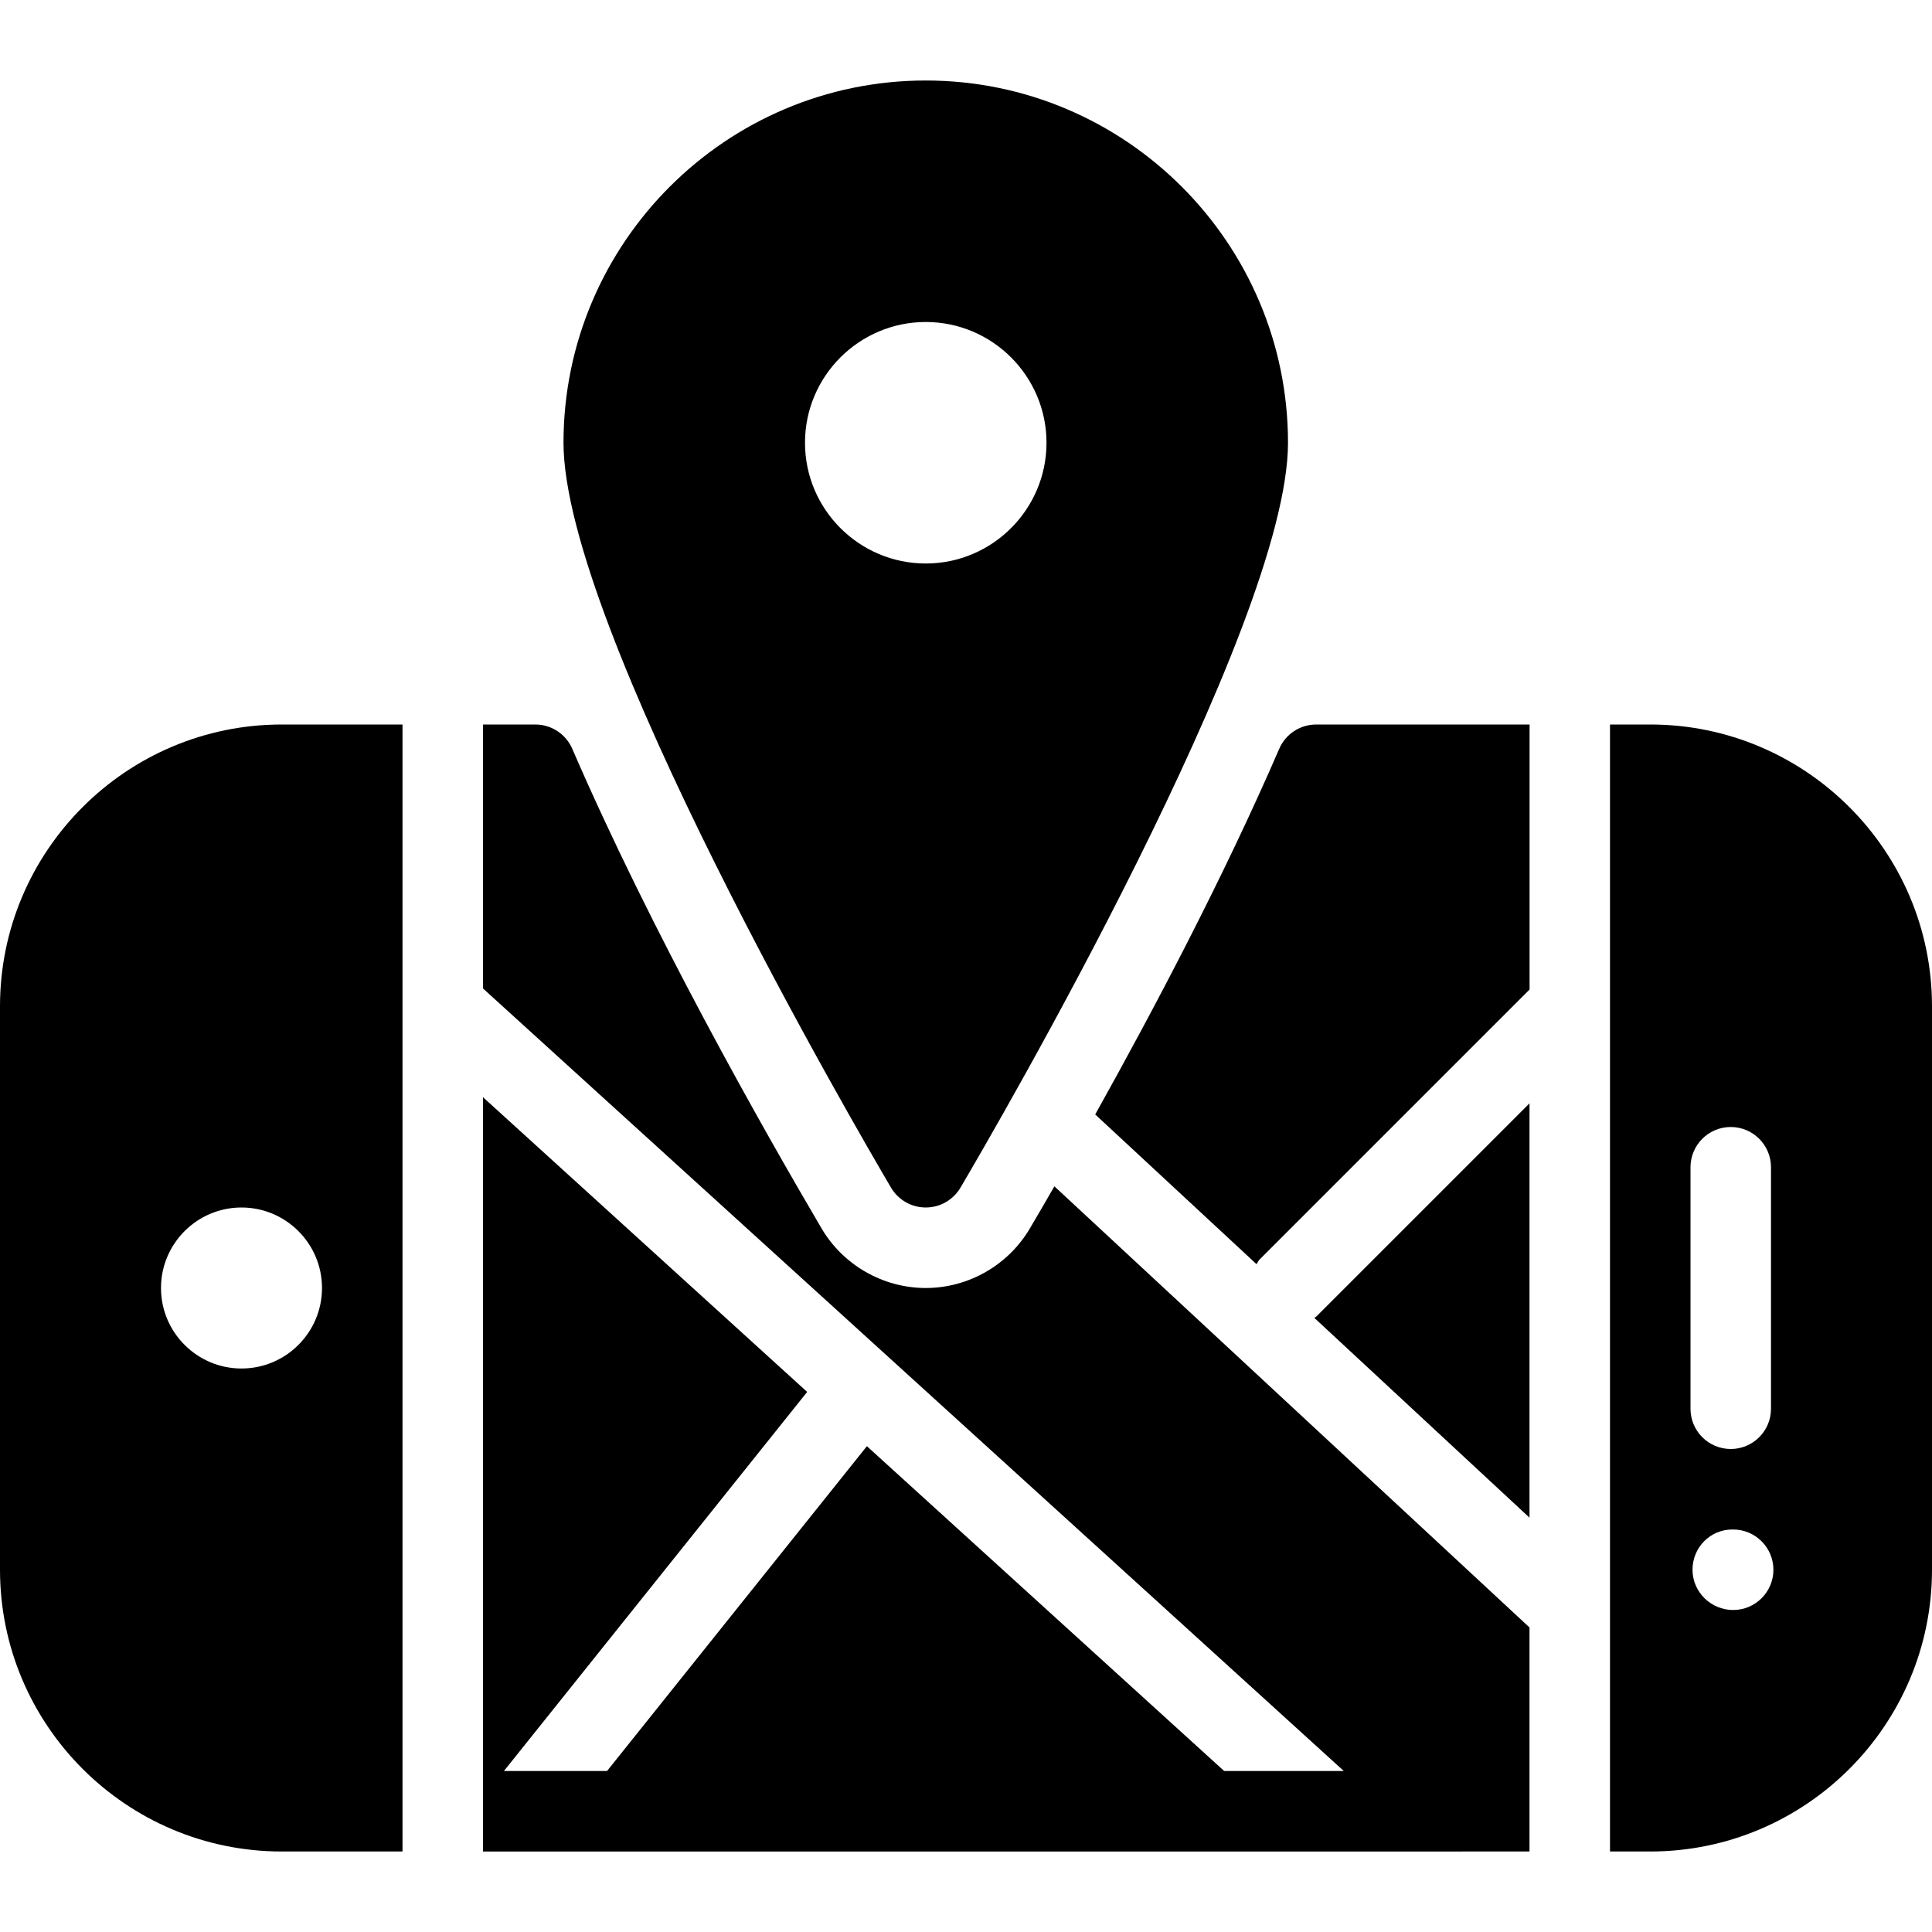 <?xml version="1.0" encoding="iso-8859-1"?>
<!-- Generator: Adobe Illustrator 19.0.0, SVG Export Plug-In . SVG Version: 6.00 Build 0)  -->
<svg version="1.1" id="Layer_1" xmlns="http://www.w3.org/2000/svg" xmlns:xlink="http://www.w3.org/1999/xlink" x="0px" y="0px"
	 viewBox="0 0 24 24" style="enable-background:new 0 0 24 24;" xml:space="preserve">
<g>
	<path d="M11.5,15c0.177,0,0.341-0.094,0.431-0.246C12.348,14.047,16,7.779,16,5.5C16,3.019,13.981,1,11.5,1S7,3.019,7,5.5
		c0,2.279,3.652,8.547,4.069,9.254C11.159,14.906,11.323,15,11.5,15z M10,5.5C10,4.673,10.673,4,11.5,4S13,4.673,13,5.5
		S12.327,7,11.5,7S10,6.327,10,5.5z"/>
	<path d="M15.891,9.302c-0.689,1.594-1.567,3.255-2.286,4.542l2.004,1.86c0.014-0.019,0.021-0.041,0.038-0.058l3.354-3.354V9h-2.65
		C16.15,9,15.97,9.119,15.891,9.302z"/>
	<path d="M0,12.5v7C0,21.43,1.57,23,3.5,23H5V9H3.5C1.57,9,0,10.57,0,12.5z M4,16c0,0.551-0.448,1-1,1s-1-0.449-1-1s0.448-1,1-1
		S4,15.449,4,16z"/>
	<path d="M12.793,15.261C12.524,15.717,12.029,16,11.5,16s-1.024-0.283-1.293-0.738c-0.734-1.248-2.113-3.682-3.098-5.96
		C7.03,9.119,6.849,9,6.65,9H6v3.279L16.693,22h-1.486l-4.438-4.035L7.541,22H6.26l3.767-4.709L6,13.63V22v1h0.5h10H19v-1v-1.783
		l-5.902-5.48C12.988,14.929,12.885,15.104,12.793,15.261z"/>
	<path d="M16.327,16.371L19,18.853v-5.147l-2.646,2.646C16.346,16.361,16.335,16.364,16.327,16.371z"/>
	<path d="M20.5,9H20v14h0.5c1.93,0,3.5-1.57,3.5-3.5v-7C24,10.57,22.43,9,20.5,9z M21,14.5c0-0.276,0.224-0.5,0.5-0.5
		s0.5,0.224,0.5,0.5v3c0,0.276-0.224,0.5-0.5,0.5S21,17.776,21,17.5V14.5z M21.53,20c-0.276,0-0.505-0.224-0.505-0.5
		s0.219-0.5,0.494-0.5h0.011c0.275,0,0.5,0.224,0.5,0.5S21.806,20,21.53,20z"/>
</g>
</svg>
